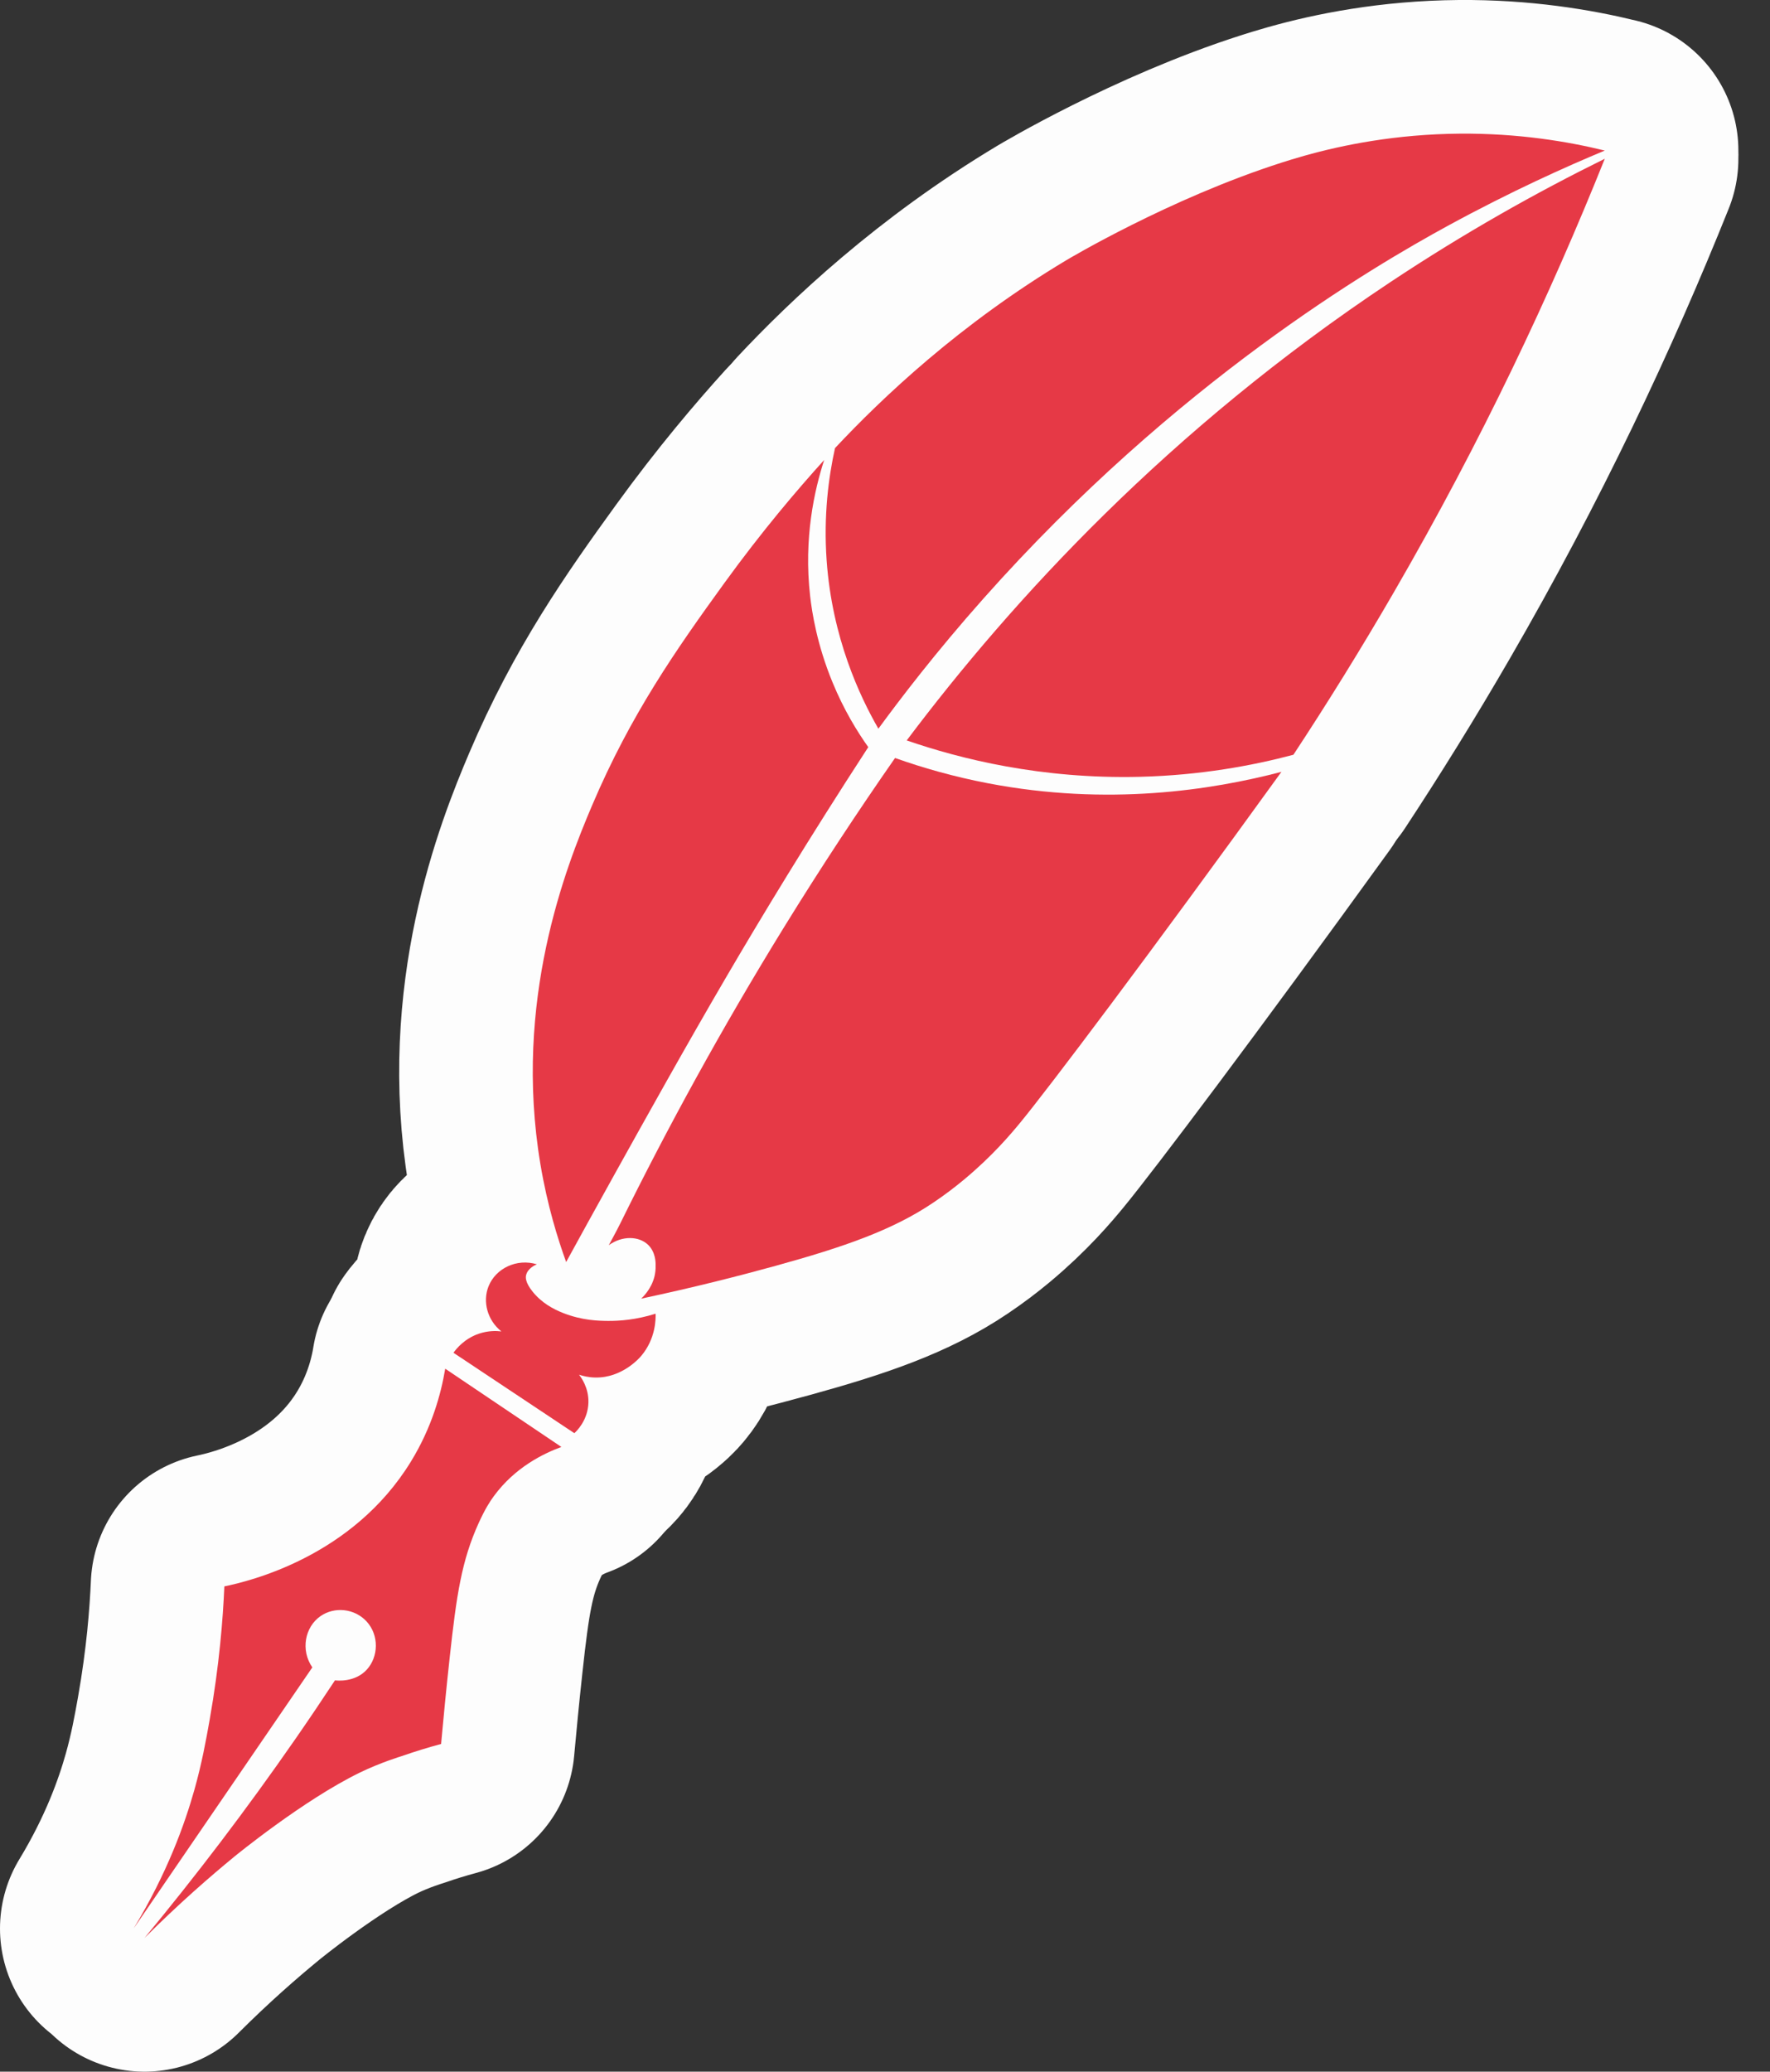 <svg width="53" height="62" viewBox="0 0 53 62" fill="none" xmlns="http://www.w3.org/2000/svg">
<rect x="0" y="0" width="53" height="62" fill="#333333" stroke="none"/>
<path d="M16.953 37.77C16.709 37.098 16.39 36.088 16.18 34.831C15.367 29.958 16.938 25.962 17.732 24.098C18.887 21.385 20.232 19.46 21.687 17.453C22.822 15.888 23.879 14.649 24.679 13.766C24.389 14.66 24.06 16.103 24.258 17.838C24.315 18.339 24.466 19.296 24.926 20.414C25.27 21.253 25.675 21.904 25.999 22.36C24.186 25.146 22.773 27.488 21.762 29.214C20.536 31.308 19.333 33.471 18.427 35.099C17.811 36.206 17.304 37.129 16.953 37.769L16.953 37.77Z" stroke="#FDFDFD" stroke-width="8" stroke-linejoin="round"/>
<path d="M38.37 23.1C34.39 28.605 31.376 32.595 30.547 33.601C30.27 33.936 29.726 34.587 28.868 35.301C28.593 35.53 28.289 35.761 27.95 35.989C26.727 36.816 25.267 37.319 23.232 37.881C22.163 38.176 20.801 38.525 19.198 38.866C19.259 38.81 19.337 38.726 19.412 38.613C19.456 38.547 19.547 38.406 19.598 38.198C19.616 38.12 19.636 38.005 19.631 37.864C19.633 37.785 19.631 37.471 19.407 37.255C19.133 36.991 18.633 36.974 18.229 37.266C18.309 37.114 18.438 36.888 18.578 36.605C19.967 33.789 21.588 30.812 23.483 27.739C24.586 25.952 25.697 24.268 26.801 22.685C27.631 22.98 28.562 23.246 29.586 23.442C33.176 24.13 36.283 23.646 38.369 23.1H38.37Z" stroke="#FDFDFD" stroke-width="8" stroke-linejoin="round"/>
<path d="M26.302 21.809C25.742 20.835 24.919 19.09 24.753 16.78C24.656 15.422 24.813 14.266 25.003 13.411C26.414 11.905 28.738 9.698 31.932 7.786C31.932 7.786 35.017 5.938 38.401 4.859C38.529 4.818 38.754 4.747 39.055 4.662C40.212 4.336 41.803 4.016 43.709 4C45.46 3.986 46.943 4.234 48.053 4.506C46.899 4.986 45.248 5.724 43.341 6.764C41.148 7.961 35.222 11.414 29.45 17.911C28.006 19.535 26.939 20.939 26.302 21.808L26.302 21.809Z" stroke="#FDFDFD" stroke-width="8" stroke-linejoin="round"/>
<path d="M48.053 4.751C46.428 8.805 44.37 13.181 41.744 17.713C40.751 19.427 39.741 21.052 38.729 22.588C37.503 22.914 35.945 23.203 34.131 23.248C31.17 23.32 28.752 22.711 27.15 22.159C30.313 17.955 34.986 12.857 41.629 8.445C43.845 6.973 46.009 5.758 48.053 4.751H48.053Z" stroke="#FDFDFD" stroke-width="8" stroke-linejoin="round"/>
<path d="M16.076 37.838C16.024 37.859 15.802 37.957 15.753 38.162C15.74 38.216 15.717 38.368 15.947 38.654C16.213 38.987 16.558 39.176 16.869 39.298C17.437 39.52 17.924 39.529 18.206 39.532C18.542 39.534 19.043 39.501 19.631 39.316C19.636 39.468 19.638 40.064 19.198 40.582C19.148 40.642 18.625 41.241 17.826 41.226C17.619 41.223 17.45 41.179 17.338 41.142C17.404 41.226 17.63 41.531 17.619 41.975C17.605 42.507 17.262 42.834 17.198 42.892C15.992 42.09 14.785 41.287 13.578 40.485C13.665 40.365 13.907 40.061 14.341 39.914C14.623 39.819 14.87 39.829 15.013 39.846C14.595 39.514 14.443 38.955 14.63 38.493C14.846 37.957 15.475 37.655 16.076 37.838Z" stroke="#FDFDFD" stroke-width="8" stroke-linejoin="round"/>
<path d="M13.33 40.961L16.81 43.304C16.287 43.496 15.425 43.905 14.785 44.779C14.667 44.94 14.525 45.161 14.338 45.57C13.821 46.704 13.67 47.736 13.466 49.6C13.363 50.546 13.278 51.414 13.208 52.193C12.825 52.296 12.43 52.416 12.024 52.558C12.024 52.558 11.404 52.744 10.777 53.048C9.081 53.873 7.025 55.558 7.025 55.558C6.295 56.157 5.361 56.968 4.326 58C5.841 56.17 7.359 54.185 8.848 52.039C9.255 51.452 9.648 50.869 10.03 50.289C10.086 50.296 10.627 50.358 10.985 49.966C11.332 49.585 11.359 48.94 10.975 48.524C10.615 48.135 10.015 48.076 9.597 48.367C9.126 48.693 8.997 49.387 9.352 49.901C7.568 52.507 5.784 55.112 4 57.717C5.013 56.047 5.536 54.578 5.823 53.557C6.048 52.755 6.168 52.085 6.279 51.462C6.569 49.821 6.676 48.444 6.718 47.477C7.458 47.324 10.553 46.596 12.303 43.743C12.931 42.72 13.205 41.718 13.331 40.964L13.33 40.961Z" stroke="#FDFDFD" stroke-width="8" stroke-linejoin="round"/>
<path d="M16.953 37.77C16.709 37.098 16.39 36.088 16.18 34.831C15.367 29.958 16.938 25.962 17.732 24.098C18.887 21.385 20.232 19.46 21.687 17.453C22.822 15.888 23.879 14.649 24.679 13.766C24.389 14.66 24.06 16.103 24.258 17.838C24.315 18.339 24.466 19.296 24.926 20.414C25.27 21.253 25.675 21.904 25.999 22.36C24.186 25.146 22.773 27.488 21.762 29.214C20.536 31.308 19.333 33.471 18.427 35.099C17.811 36.206 17.304 37.129 16.953 37.769L16.953 37.77Z" fill="#E63946"/>
<path d="M38.37 23.1C34.39 28.605 31.376 32.595 30.547 33.601C30.27 33.936 29.726 34.587 28.868 35.301C28.593 35.53 28.289 35.761 27.95 35.989C26.727 36.816 25.267 37.319 23.232 37.881C22.163 38.176 20.801 38.525 19.198 38.866C19.259 38.81 19.337 38.726 19.412 38.613C19.456 38.547 19.547 38.406 19.598 38.198C19.616 38.12 19.636 38.005 19.631 37.864C19.633 37.785 19.631 37.471 19.407 37.255C19.133 36.991 18.633 36.974 18.229 37.266C18.309 37.114 18.438 36.888 18.578 36.605C19.967 33.789 21.588 30.812 23.483 27.739C24.586 25.952 25.697 24.268 26.801 22.685C27.631 22.98 28.562 23.246 29.586 23.442C33.176 24.13 36.283 23.646 38.369 23.1H38.37Z" fill="#E63946"/>
<path d="M26.302 21.809C25.742 20.835 24.919 19.09 24.753 16.78C24.656 15.422 24.813 14.266 25.003 13.411C26.414 11.905 28.738 9.698 31.932 7.786C31.932 7.786 35.017 5.938 38.401 4.859C38.529 4.818 38.754 4.747 39.055 4.662C40.212 4.336 41.803 4.016 43.709 4C45.46 3.986 46.943 4.234 48.053 4.506C46.899 4.986 45.248 5.724 43.341 6.764C41.148 7.961 35.222 11.414 29.45 17.911C28.006 19.535 26.939 20.939 26.302 21.808L26.302 21.809Z" fill="#E63946"/>
<path d="M48.053 4.751C46.428 8.805 44.37 13.181 41.744 17.713C40.751 19.427 39.741 21.052 38.729 22.588C37.503 22.914 35.945 23.203 34.131 23.248C31.17 23.32 28.752 22.711 27.15 22.159C30.313 17.955 34.986 12.857 41.629 8.445C43.845 6.973 46.009 5.758 48.053 4.751H48.053Z" fill="#E63946"/>
<path d="M16.076 37.838C16.024 37.859 15.802 37.957 15.753 38.162C15.74 38.216 15.717 38.368 15.947 38.654C16.213 38.987 16.558 39.176 16.869 39.298C17.437 39.52 17.924 39.529 18.206 39.532C18.542 39.534 19.043 39.501 19.631 39.316C19.636 39.468 19.638 40.064 19.198 40.582C19.148 40.642 18.625 41.241 17.826 41.226C17.619 41.223 17.45 41.179 17.338 41.142C17.404 41.226 17.63 41.531 17.619 41.975C17.605 42.507 17.262 42.834 17.198 42.892C15.992 42.09 14.785 41.287 13.578 40.485C13.665 40.365 13.907 40.061 14.341 39.914C14.623 39.819 14.87 39.829 15.013 39.846C14.595 39.514 14.443 38.955 14.63 38.493C14.846 37.957 15.475 37.655 16.076 37.838Z" fill="#E63946"/>
<path d="M13.33 40.961L16.81 43.304C16.287 43.496 15.425 43.905 14.785 44.779C14.667 44.94 14.525 45.161 14.338 45.57C13.821 46.704 13.67 47.736 13.466 49.6C13.363 50.546 13.278 51.414 13.208 52.193C12.825 52.296 12.43 52.416 12.024 52.558C12.024 52.558 11.404 52.744 10.777 53.048C9.081 53.873 7.025 55.558 7.025 55.558C6.295 56.157 5.361 56.968 4.326 58C5.841 56.17 7.359 54.185 8.848 52.039C9.255 51.452 9.648 50.869 10.03 50.289C10.086 50.296 10.627 50.358 10.985 49.966C11.332 49.585 11.359 48.94 10.975 48.524C10.615 48.135 10.015 48.076 9.597 48.367C9.126 48.693 8.997 49.387 9.352 49.901C7.568 52.507 5.784 55.112 4 57.717C5.013 56.047 5.536 54.578 5.823 53.557C6.048 52.755 6.168 52.085 6.279 51.462C6.569 49.821 6.676 48.444 6.718 47.477C7.458 47.324 10.553 46.596 12.303 43.743C12.931 42.72 13.205 41.718 13.331 40.964L13.33 40.961Z" fill="#E63946"/>
</svg>
